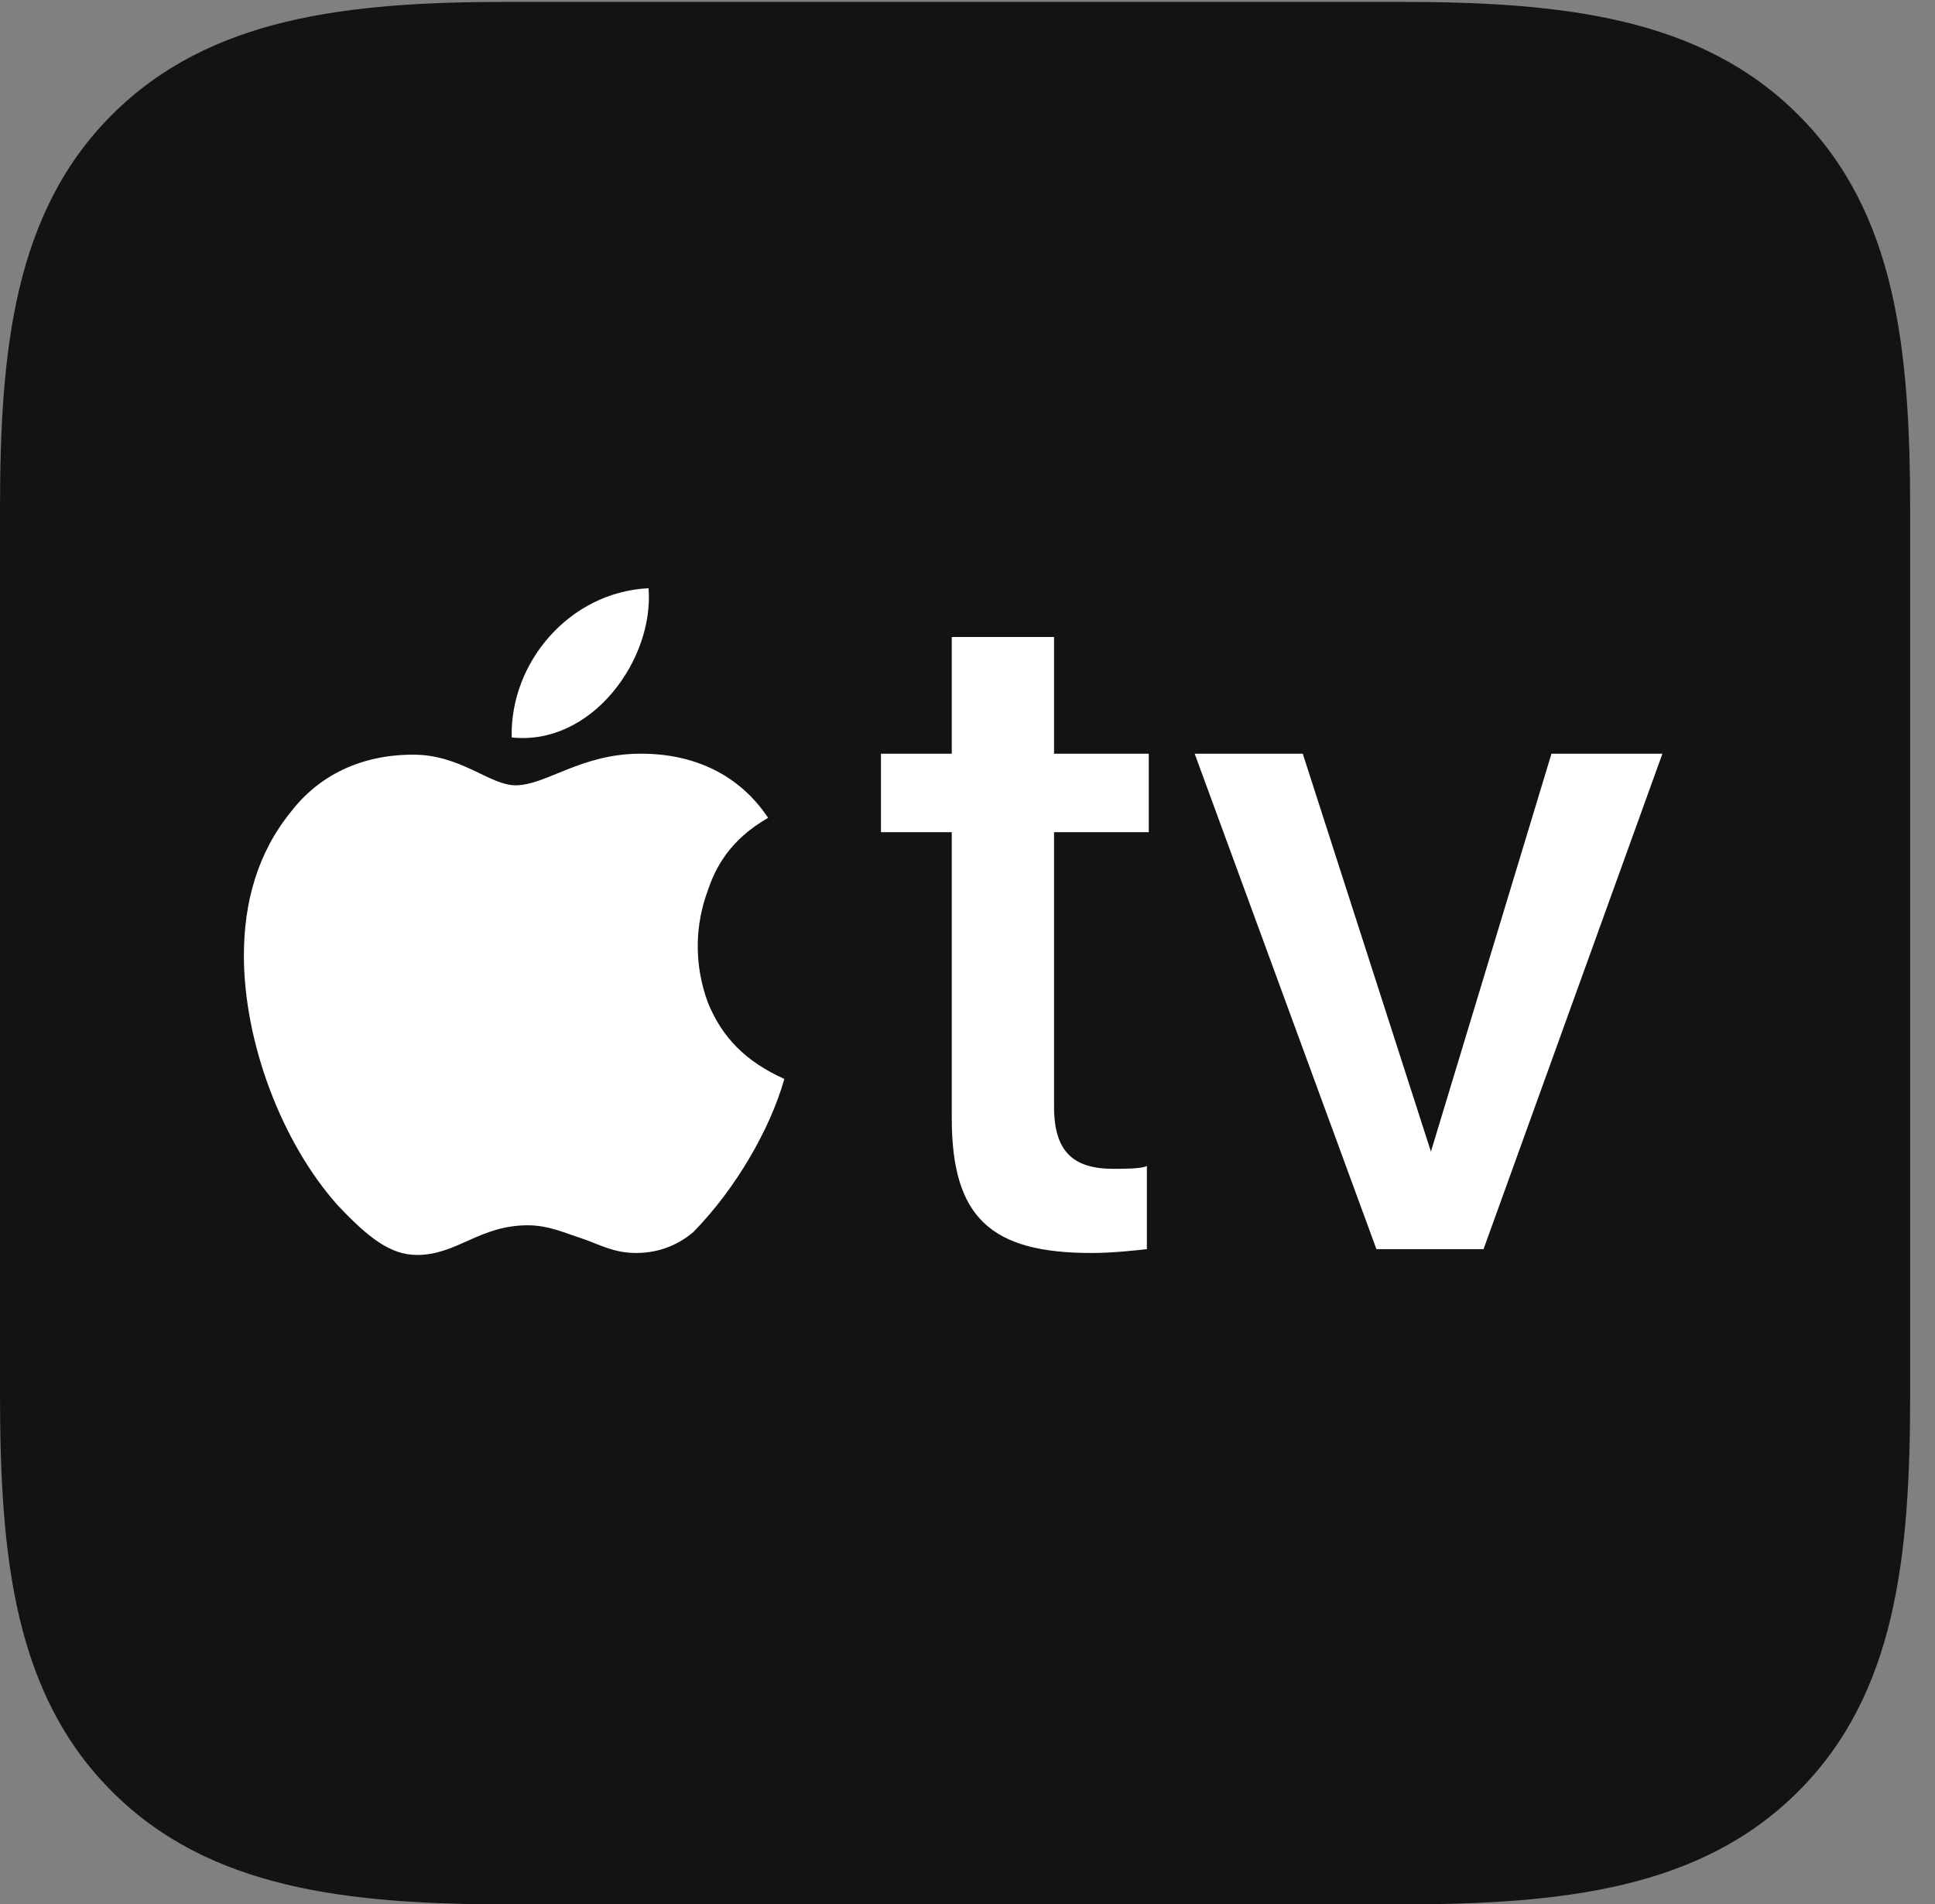 <?xml version="1.0" encoding="UTF-8"?>
<!--Generator: Apple Native CoreSVG 326-->
<!DOCTYPE svg
PUBLIC "-//W3C//DTD SVG 1.1//EN"
       "http://www.w3.org/Graphics/SVG/1.1/DTD/svg11.dtd">
<svg version="1.1" xmlns="http://www.w3.org/2000/svg" xmlns:xlink="http://www.w3.org/1999/xlink" viewBox="0 0 27.658 27.221">
 <rect x="0" y="0" width="27.658" height="27.221" fill="#808080" stroke="none"/>
 <g>
  <rect height="27.221" opacity="0" width="27.658" x="0" y="0"/>
  <path d="M7.287 27.221L20.002 27.221C22.34 27.221 24.309 27.002 25.703 25.607C27.098 24.213 27.303 22.258 27.303 19.92L27.303 7.314C27.303 4.977 27.098 3.035 25.703 1.641C24.309 0.246 22.34 0.027 20.002 0.027L7.26 0.027C4.963 0.027 2.994 0.246 1.6 1.641C0.205 3.035 0 4.99 0 7.287L0 19.92C0 22.258 0.205 24.213 1.6 25.607C2.994 27.002 4.963 27.221 7.287 27.221Z" fill="black" fill-opacity="0.85"/>
  <path d="M7.314 10.541C7.287 9.475 8.135 8.463 9.27 8.408C9.352 9.42 8.463 10.664 7.314 10.541ZM11.211 15.422C11.006 16.146 10.514 16.994 9.912 17.609C9.721 17.773 9.447 17.91 9.092 17.91C8.764 17.91 8.572 17.787 8.285 17.691C8.107 17.637 7.848 17.514 7.547 17.514C6.85 17.514 6.535 17.938 5.961 17.938C5.578 17.938 5.264 17.691 4.826 17.227C4.02 16.324 3.486 14.889 3.486 13.658C3.486 12.906 3.678 12.195 4.156 11.607C4.553 11.088 5.154 10.787 5.906 10.787C6.59 10.787 7 11.225 7.369 11.225C7.807 11.225 8.299 10.773 9.16 10.773C9.926 10.773 10.568 11.074 10.979 11.69C10.432 12.004 10.227 12.4 10.117 12.729C9.939 13.207 9.912 13.768 10.117 14.328C10.322 14.834 10.664 15.176 11.211 15.422ZM15.066 9.105L15.066 10.773L16.42 10.773L16.42 11.895L15.066 11.895L15.066 15.818C15.066 16.461 15.34 16.707 15.914 16.707C16.064 16.707 16.324 16.707 16.393 16.666L16.393 17.855C16.27 17.869 15.914 17.91 15.6 17.91C14.164 17.91 13.604 17.404 13.604 15.982L13.604 11.895L12.592 11.895L12.592 10.773L13.604 10.773L13.604 9.105ZM21.205 17.855L19.674 17.855L17.076 10.773L18.621 10.773L20.453 16.461L22.176 10.773L23.762 10.773Z" fill="white"/>
 </g>
</svg>
